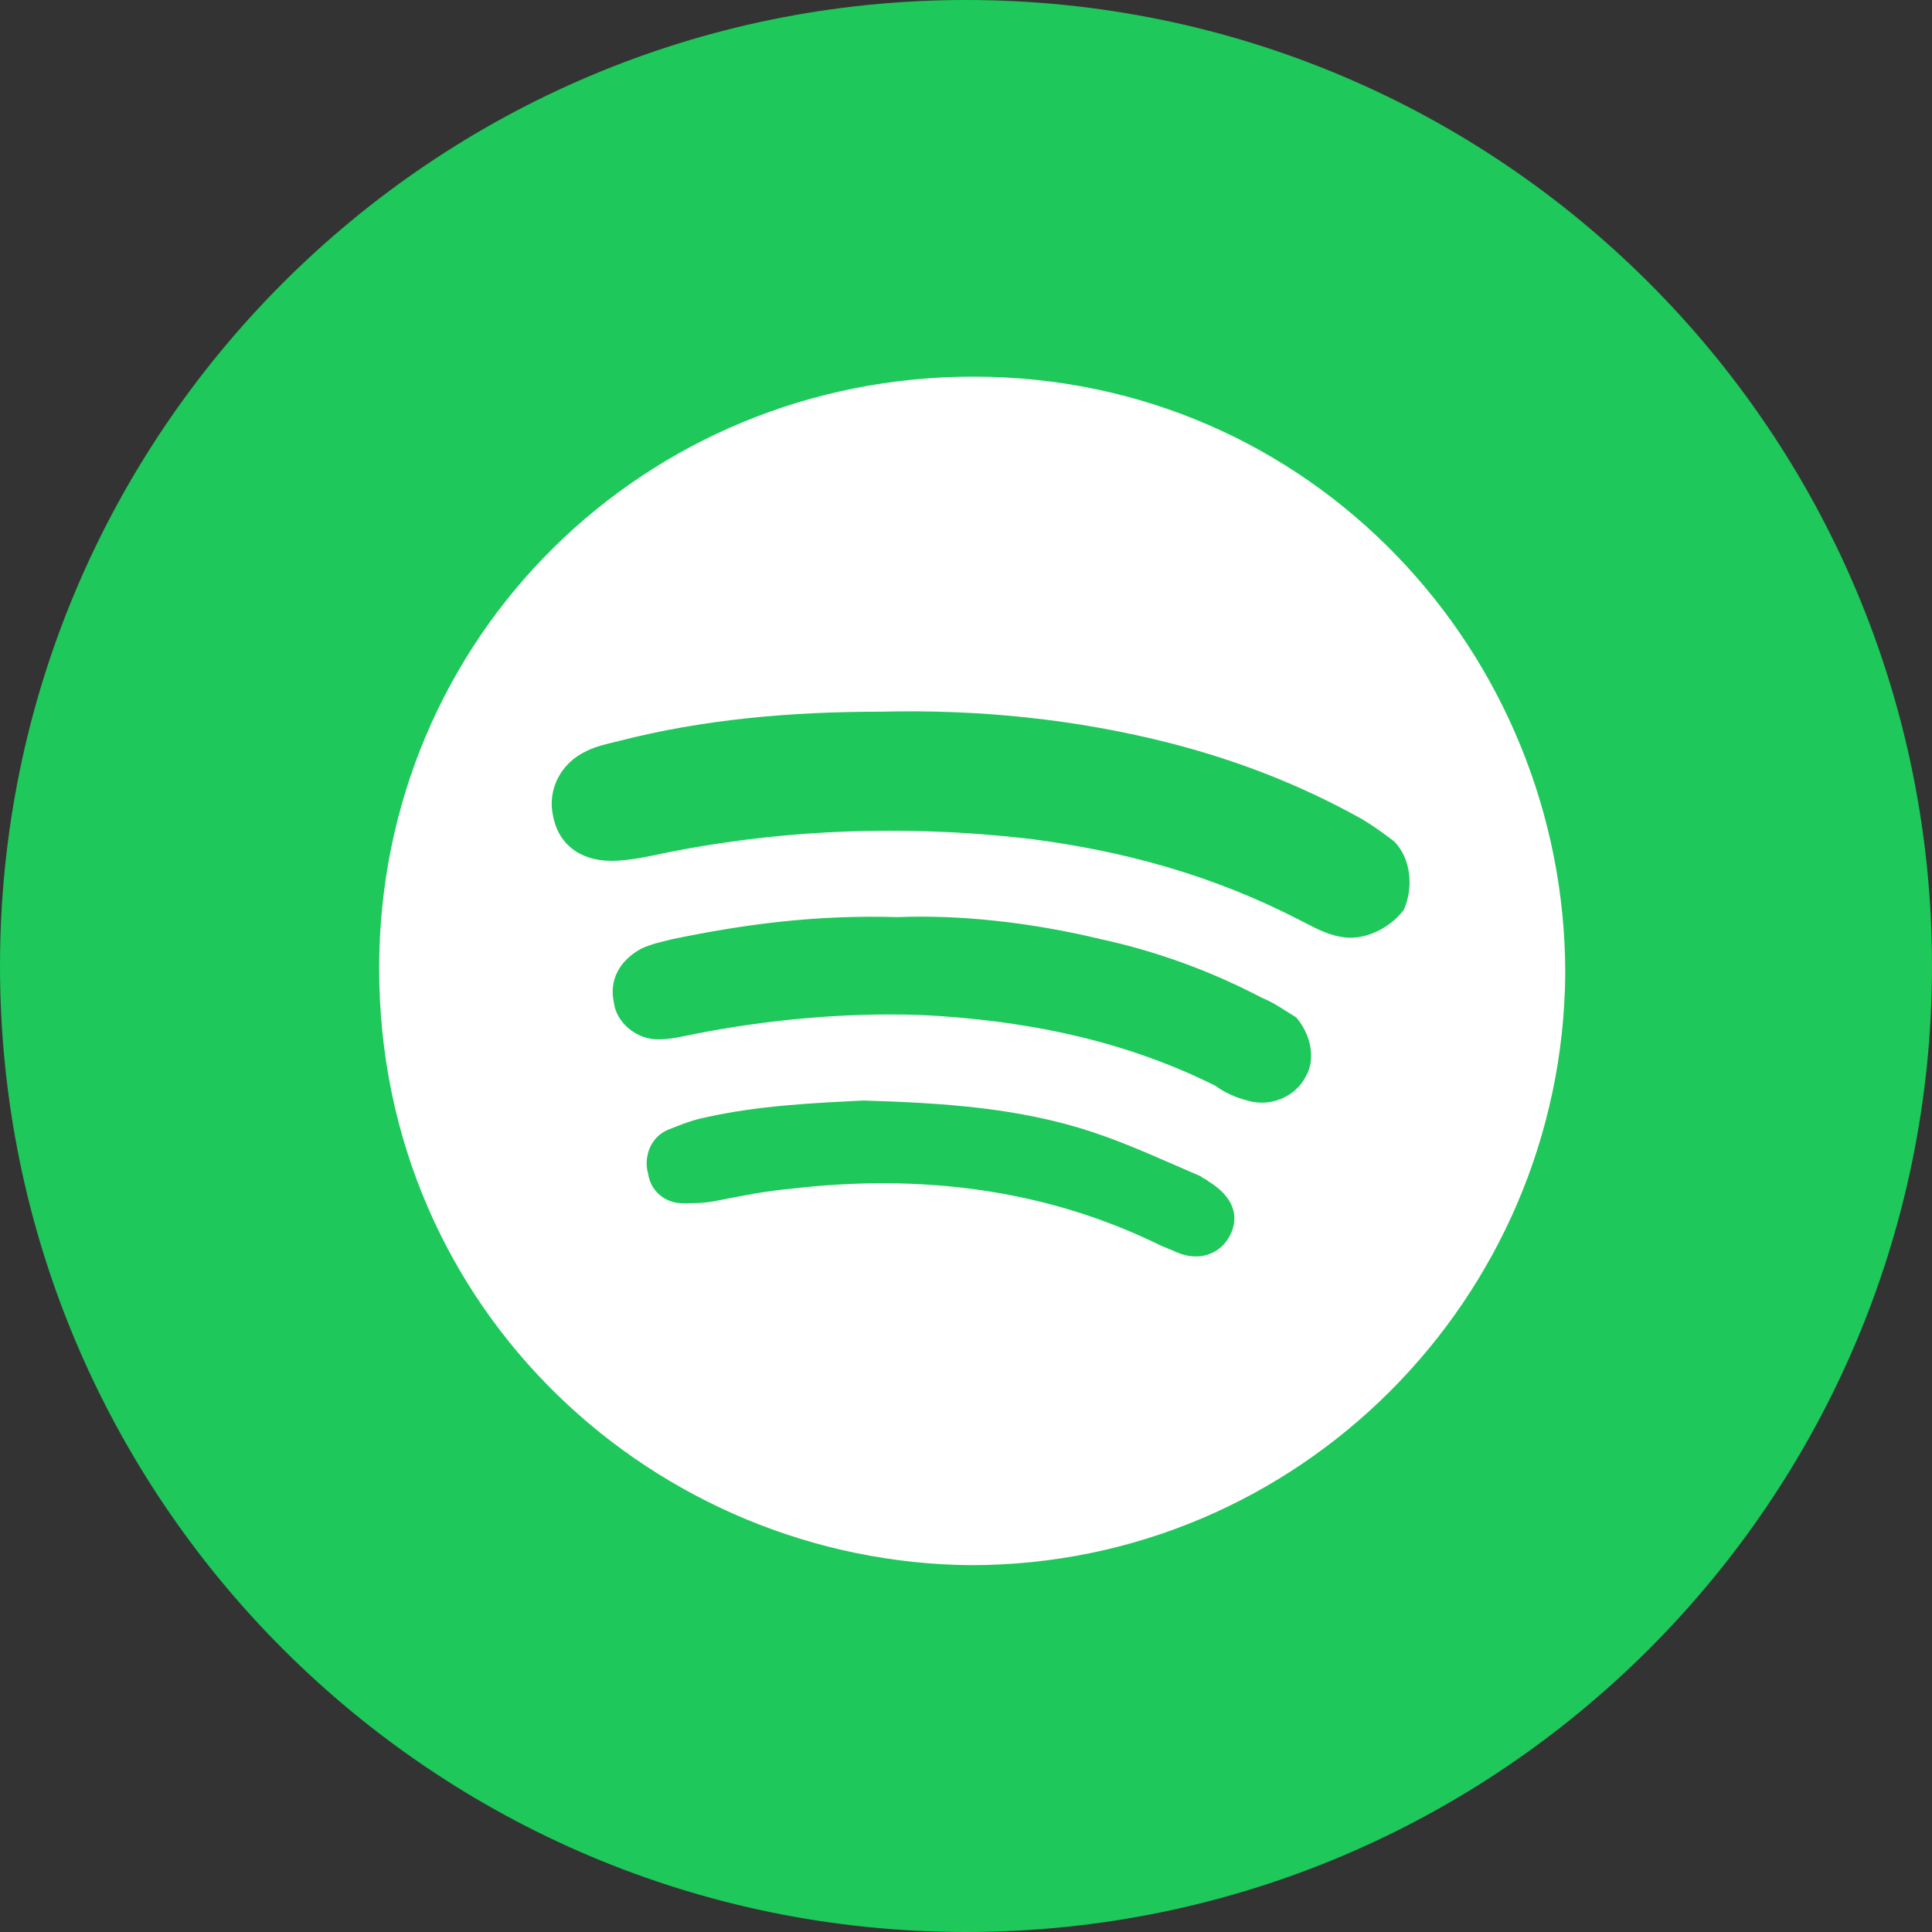 <svg width="40" height="40" viewBox="0 0 40 40" fill="none" xmlns="http://www.w3.org/2000/svg">
<rect x="0" y="0" width="40" height="40" fill="#333333" stroke="none"/>
<g id="Group 1000003074">
<path id="XMLID_22_" d="M20 40C31.046 40 40 31.046 40 20C40 8.954 31.046 0 20 0C8.954 0 0 8.954 0 20C0 31.046 8.954 40 20 40Z" fill="#1EC85A"/>
<path id="XMLID_16_" d="M20.153 7.798C13.369 7.798 7.85 13.165 7.85 20.051C7.85 27.19 13.622 32.355 20.103 32.405C26.888 32.405 32.356 26.887 32.407 20.152C32.407 13.519 27.141 7.798 20.153 7.798ZM25.47 25.57C25.267 25.975 24.812 26.127 24.356 25.924C24.255 25.874 24.103 25.823 24.002 25.773C21.622 24.608 19.04 24.304 16.407 24.608C15.85 24.659 15.343 24.76 14.837 24.861C14.584 24.912 14.381 24.912 14.128 24.912C13.774 24.912 13.47 24.659 13.419 24.304C13.318 23.95 13.47 23.545 13.824 23.393C14.078 23.291 14.331 23.19 14.584 23.14C15.698 22.887 16.862 22.836 17.875 22.785C19.546 22.836 21.115 22.937 22.634 23.443C23.394 23.697 24.153 24.051 24.862 24.355C24.913 24.405 24.963 24.405 25.014 24.456C25.52 24.76 25.672 25.165 25.47 25.57ZM27.04 22.279C26.837 22.684 26.331 22.937 25.824 22.785C25.622 22.735 25.369 22.633 25.166 22.481C23.242 21.519 21.166 21.114 19.04 21.013C17.47 20.962 15.85 21.114 14.331 21.418C14.078 21.469 13.875 21.519 13.622 21.519C13.166 21.519 12.761 21.165 12.71 20.76C12.609 20.304 12.812 19.899 13.267 19.646C13.47 19.545 13.723 19.494 13.926 19.443C15.394 19.14 16.862 18.937 18.584 18.988C19.85 18.937 21.318 19.089 22.786 19.443C23.951 19.697 25.065 20.102 26.128 20.659C26.381 20.76 26.584 20.912 26.837 21.064C27.141 21.418 27.242 21.924 27.04 22.279ZM27.748 19.393C27.445 19.342 27.191 19.19 26.888 19.038C25.115 18.127 23.293 17.621 21.318 17.367C18.685 17.064 16.052 17.165 13.47 17.722C13.217 17.773 12.913 17.823 12.66 17.823C12.002 17.823 11.546 17.469 11.444 16.861C11.343 16.355 11.596 15.798 12.153 15.545C12.356 15.443 12.609 15.393 12.812 15.342C14.584 14.886 16.407 14.735 18.229 14.735C20.255 14.684 22.28 14.886 24.255 15.393C25.622 15.747 26.938 16.253 28.204 16.962C28.457 17.114 28.66 17.266 28.862 17.418C29.217 17.773 29.267 18.38 29.065 18.836C28.761 19.241 28.204 19.494 27.748 19.393Z" fill="white"/>
</g>
</svg>
